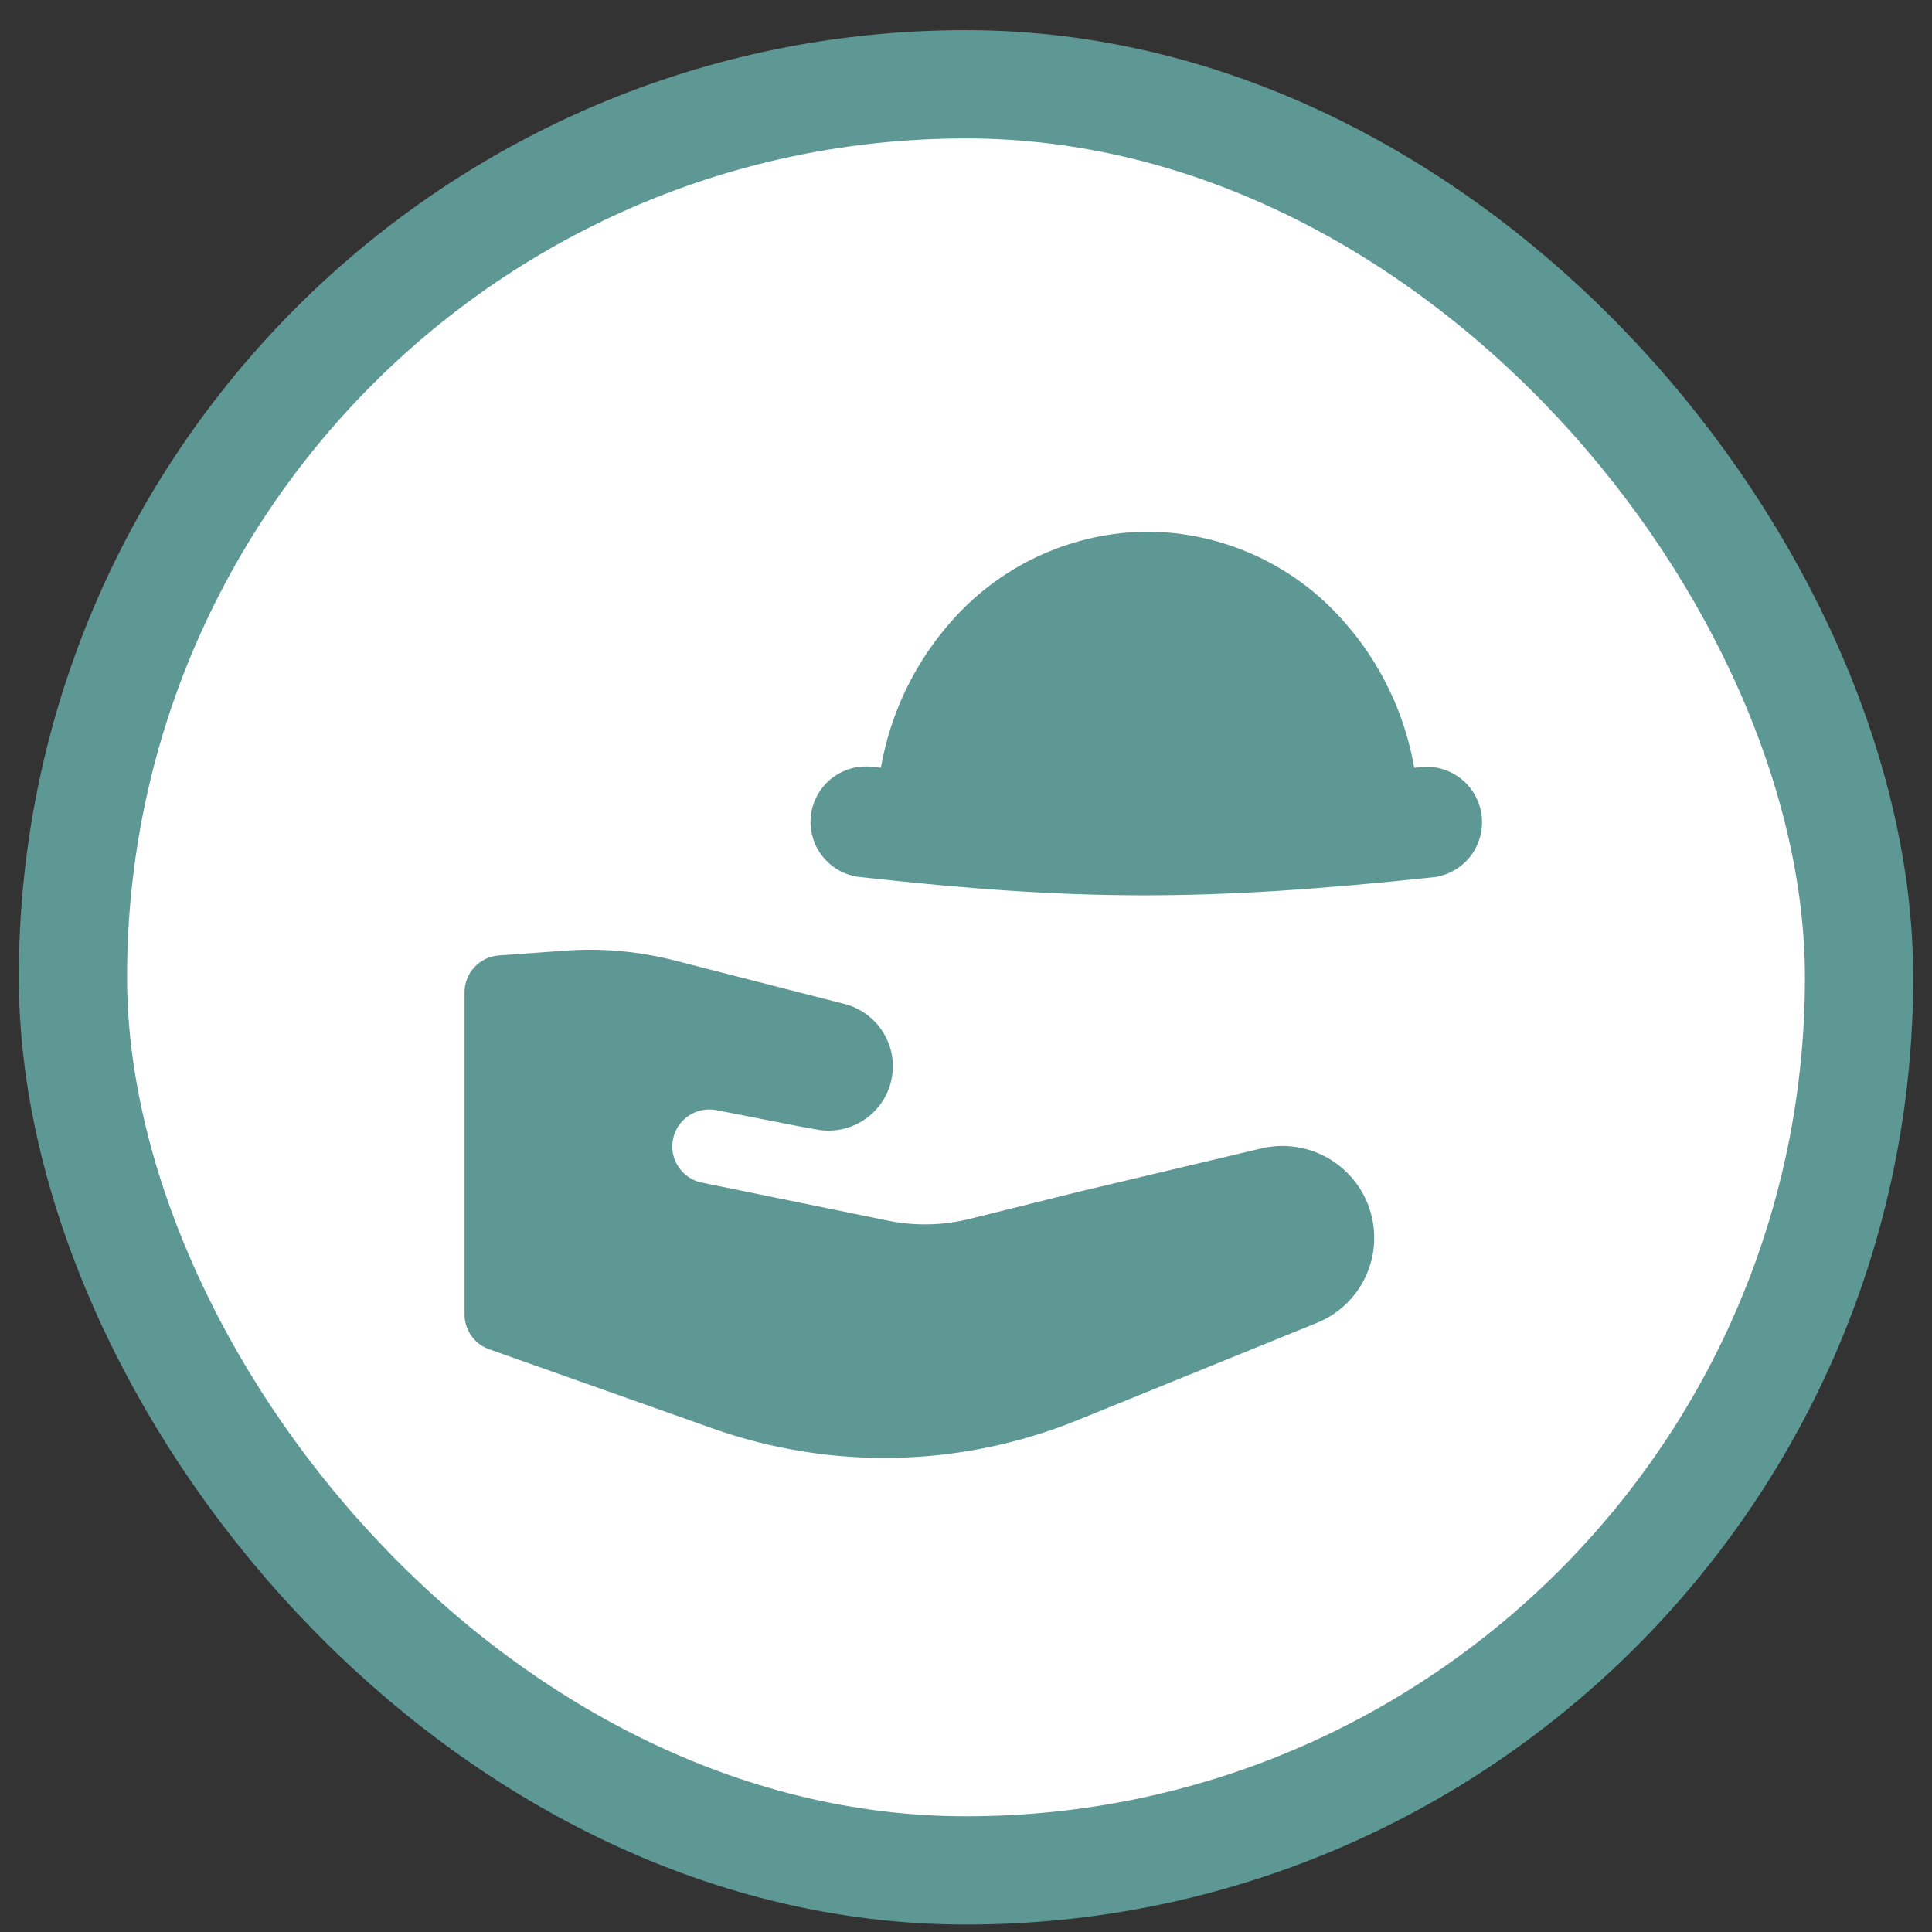 <svg width="32" height="32" viewBox="0 0 32 32" fill="none" xmlns="http://www.w3.org/2000/svg">
<rect x="0" y="0" width="32" height="32" fill="#333333" stroke="none"/>
<rect x="1.208" y="1.396" width="29.584" height="29.584" rx="14.792" fill="white"/>
<rect x="1.208" y="1.396" width="29.584" height="29.584" rx="14.792" stroke="#5E9894" stroke-width="1.793"/>
<path fill-rule="evenodd" clip-rule="evenodd" d="M19.007 8.806C18.405 8.81 17.81 8.938 17.26 9.184C16.709 9.429 16.216 9.786 15.811 10.231C15.175 10.926 14.751 11.789 14.59 12.717L14.447 12.701C14.327 12.688 14.205 12.698 14.089 12.731C13.973 12.765 13.864 12.821 13.77 12.896C13.675 12.972 13.597 13.065 13.539 13.171C13.48 13.277 13.444 13.393 13.43 13.513C13.417 13.633 13.428 13.755 13.462 13.871C13.495 13.987 13.552 14.095 13.628 14.189C13.704 14.284 13.797 14.362 13.903 14.42C14.009 14.478 14.126 14.514 14.246 14.527C17.824 14.922 19.925 14.938 23.767 14.527C24.001 14.491 24.212 14.367 24.357 14.18C24.501 13.992 24.567 13.756 24.542 13.521C24.517 13.286 24.402 13.069 24.221 12.917C24.04 12.764 23.807 12.687 23.571 12.702L23.424 12.717C23.263 11.789 22.84 10.926 22.203 10.231C21.798 9.785 21.305 9.429 20.755 9.183C20.204 8.938 19.609 8.809 19.007 8.806ZM20.889 19.022L17.84 19.746L16.059 20.189C15.617 20.299 15.155 20.309 14.709 20.218L11.607 19.584C11.452 19.548 11.318 19.453 11.232 19.319C11.146 19.186 11.116 19.024 11.147 18.868C11.178 18.713 11.269 18.575 11.399 18.485C11.53 18.395 11.69 18.359 11.847 18.384L13.232 18.655L13.531 18.709C13.803 18.759 14.084 18.701 14.314 18.547C14.545 18.394 14.706 18.156 14.764 17.886C14.823 17.615 14.774 17.332 14.627 17.098C14.481 16.863 14.249 16.694 13.98 16.627L11.16 15.905C10.576 15.756 9.973 15.702 9.372 15.745L8.263 15.825C8.108 15.836 7.964 15.905 7.858 16.019C7.753 16.132 7.694 16.281 7.694 16.436V21.771C7.694 21.898 7.734 22.021 7.807 22.125C7.88 22.228 7.983 22.306 8.102 22.348L11.805 23.66C13.768 24.355 15.917 24.306 17.846 23.523L21.812 21.911C22.168 21.767 22.456 21.494 22.618 21.147C22.781 20.799 22.806 20.403 22.689 20.038C22.572 19.673 22.322 19.365 21.988 19.177C21.654 18.989 21.262 18.933 20.889 19.022Z" fill="#5E9894"/>
</svg>
